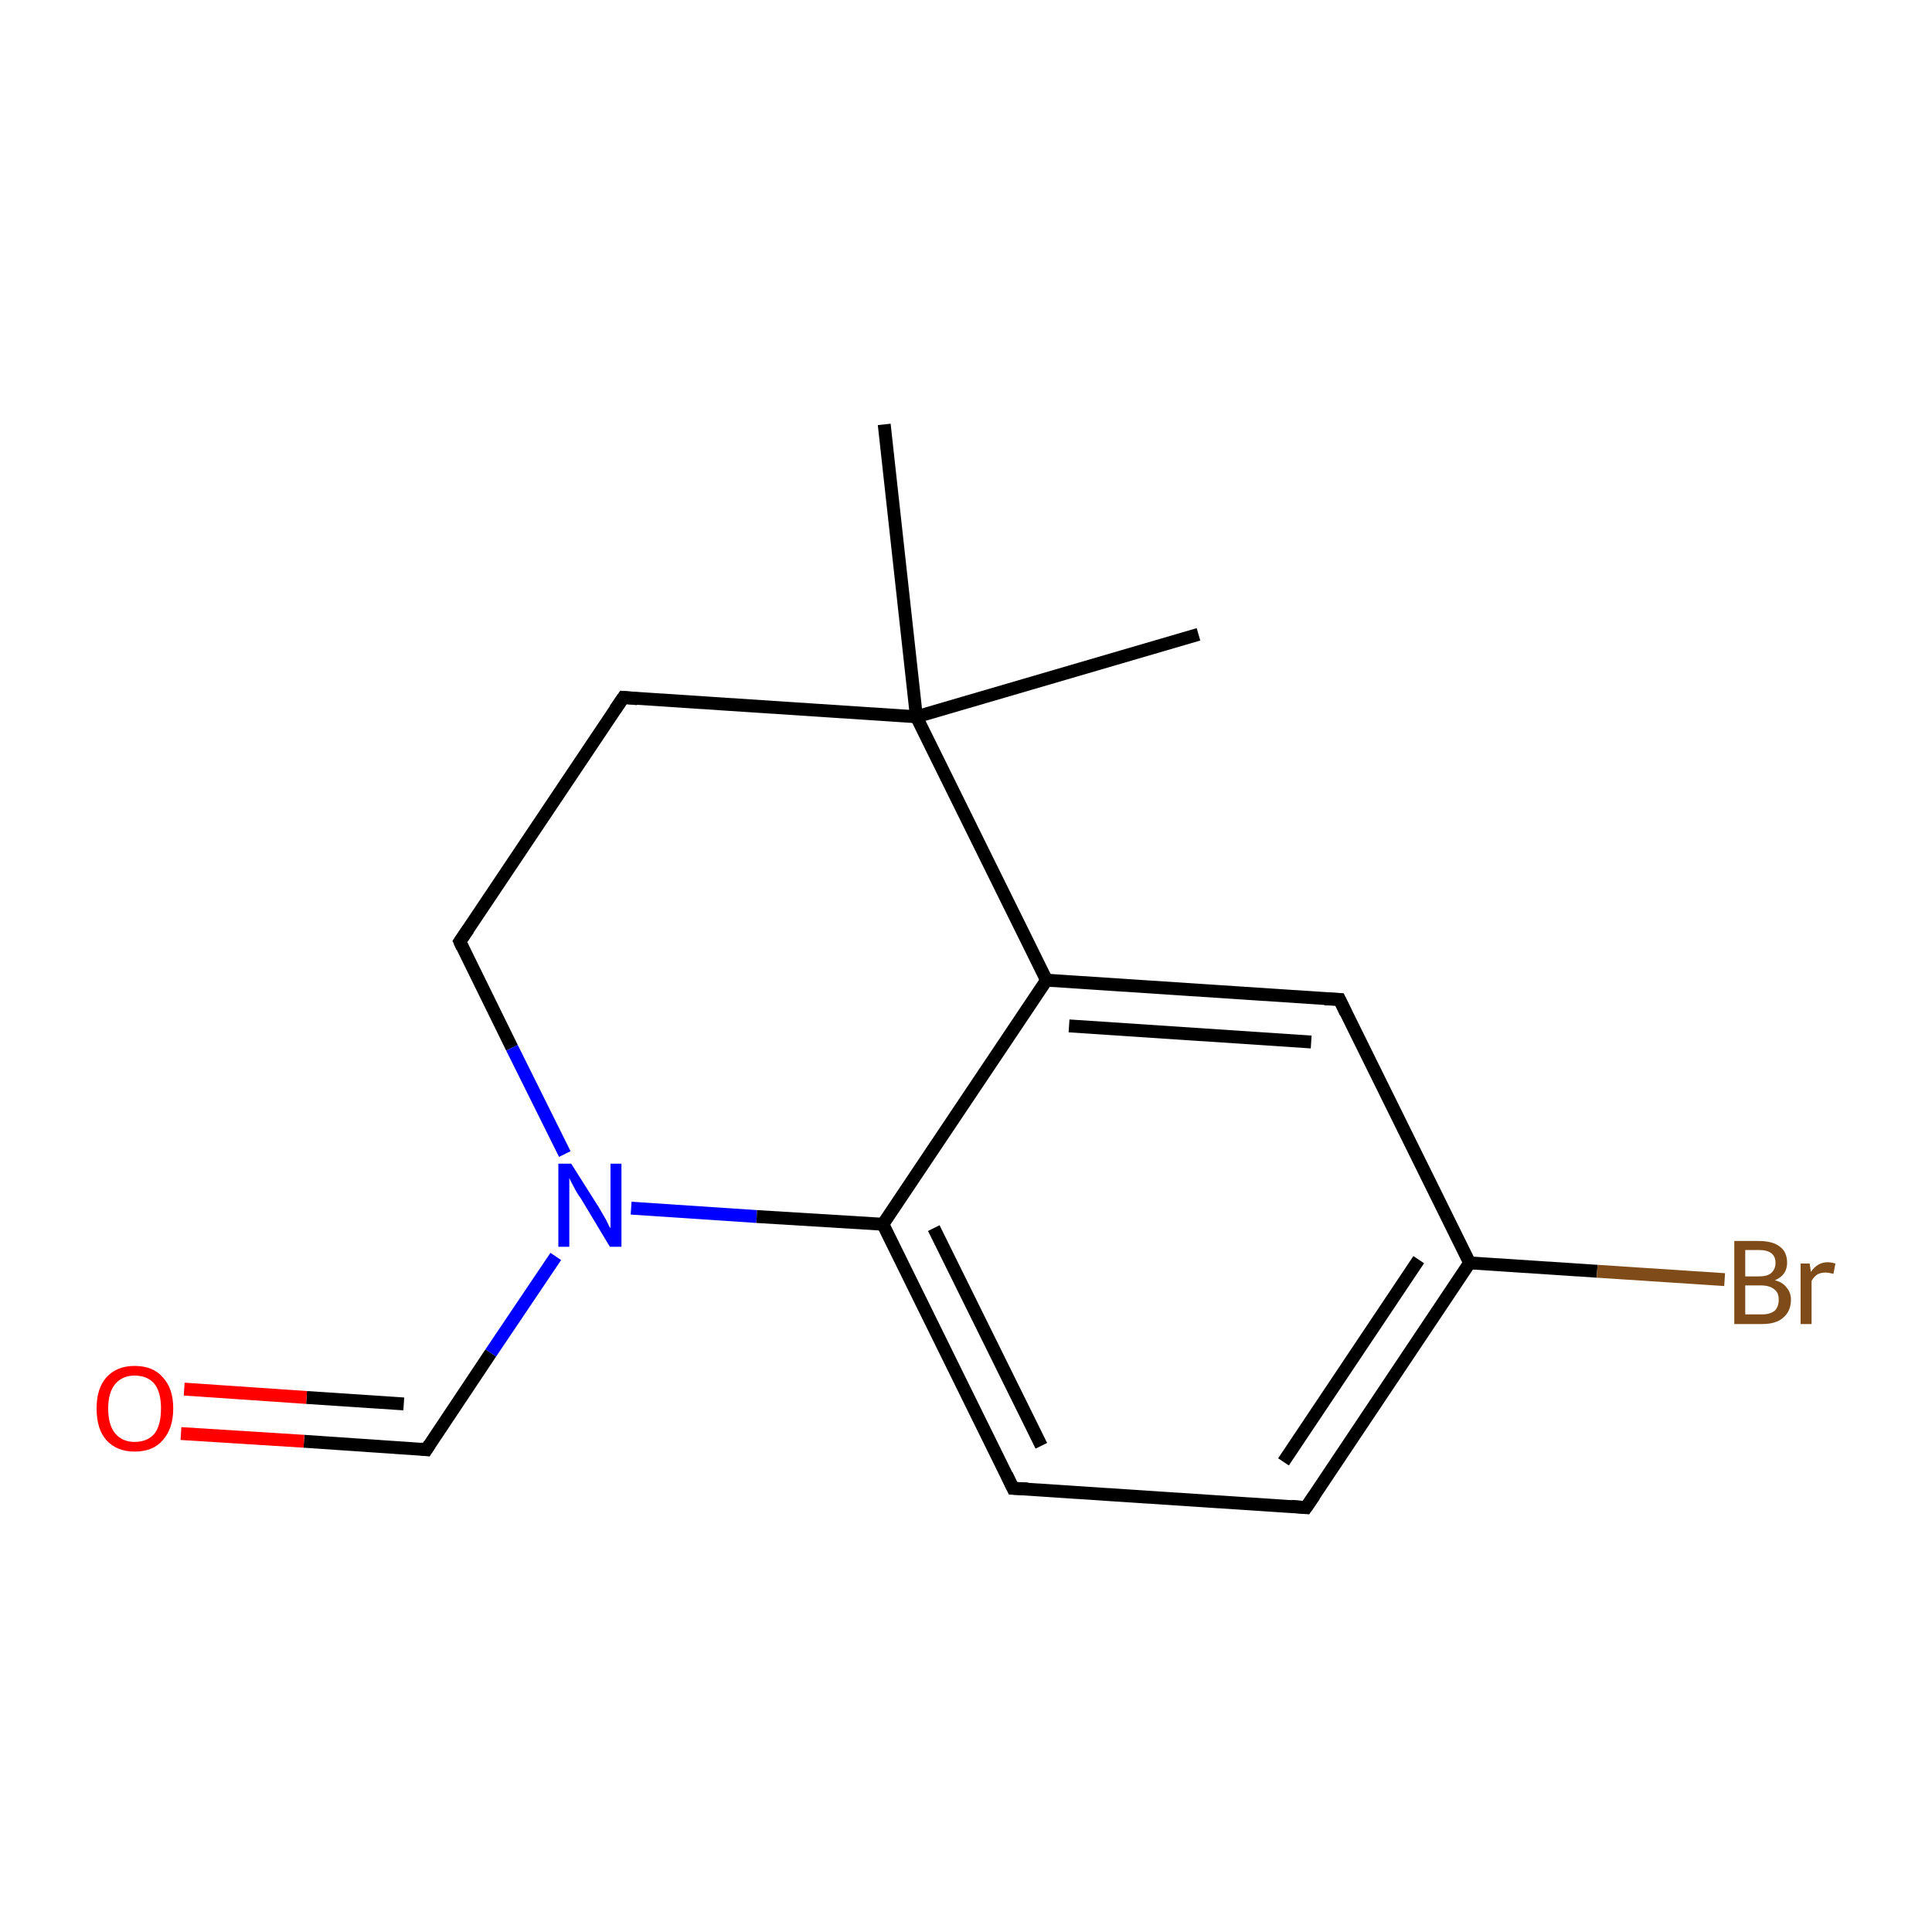 <?xml version='1.0' encoding='iso-8859-1'?>
<svg version='1.1' baseProfile='full'
              xmlns='http://www.w3.org/2000/svg'
                      xmlns:rdkit='http://www.rdkit.org/xml'
                      xmlns:xlink='http://www.w3.org/1999/xlink'
                  xml:space='preserve'
width='300px' height='300px' viewBox='0 0 300 300'>
<!-- END OF HEADER -->
<rect style='opacity:1.0;fill:#FFFFFF;stroke:none' width='300.0' height='300.0' x='0.0' y='0.0'> </rect>
<path class='bond-0 atom-0 atom-1' d='M 186.1,98.5 L 142.3,111.3' style='fill:none;fill-rule:evenodd;stroke:#000000;stroke-width:2.0px;stroke-linecap:butt;stroke-linejoin:miter;stroke-opacity:1' />
<path class='bond-1 atom-1 atom-2' d='M 142.3,111.3 L 137.3,65.9' style='fill:none;fill-rule:evenodd;stroke:#000000;stroke-width:2.0px;stroke-linecap:butt;stroke-linejoin:miter;stroke-opacity:1' />
<path class='bond-2 atom-1 atom-3' d='M 142.3,111.3 L 96.8,108.3' style='fill:none;fill-rule:evenodd;stroke:#000000;stroke-width:2.0px;stroke-linecap:butt;stroke-linejoin:miter;stroke-opacity:1' />
<path class='bond-3 atom-3 atom-4' d='M 96.8,108.3 L 71.4,146.2' style='fill:none;fill-rule:evenodd;stroke:#000000;stroke-width:2.0px;stroke-linecap:butt;stroke-linejoin:miter;stroke-opacity:1' />
<path class='bond-4 atom-4 atom-5' d='M 71.4,146.2 L 79.5,162.7' style='fill:none;fill-rule:evenodd;stroke:#000000;stroke-width:2.0px;stroke-linecap:butt;stroke-linejoin:miter;stroke-opacity:1' />
<path class='bond-4 atom-4 atom-5' d='M 79.5,162.7 L 87.7,179.2' style='fill:none;fill-rule:evenodd;stroke:#0000FF;stroke-width:2.0px;stroke-linecap:butt;stroke-linejoin:miter;stroke-opacity:1' />
<path class='bond-5 atom-5 atom-6' d='M 86.3,195.1 L 76.2,210.1' style='fill:none;fill-rule:evenodd;stroke:#0000FF;stroke-width:2.0px;stroke-linecap:butt;stroke-linejoin:miter;stroke-opacity:1' />
<path class='bond-5 atom-5 atom-6' d='M 76.2,210.1 L 66.2,225.1' style='fill:none;fill-rule:evenodd;stroke:#000000;stroke-width:2.0px;stroke-linecap:butt;stroke-linejoin:miter;stroke-opacity:1' />
<path class='bond-6 atom-6 atom-7' d='M 66.2,225.1 L 47.2,223.8' style='fill:none;fill-rule:evenodd;stroke:#000000;stroke-width:2.0px;stroke-linecap:butt;stroke-linejoin:miter;stroke-opacity:1' />
<path class='bond-6 atom-6 atom-7' d='M 47.2,223.8 L 28.1,222.6' style='fill:none;fill-rule:evenodd;stroke:#FF0000;stroke-width:2.0px;stroke-linecap:butt;stroke-linejoin:miter;stroke-opacity:1' />
<path class='bond-6 atom-6 atom-7' d='M 62.7,218.0 L 47.6,217.0' style='fill:none;fill-rule:evenodd;stroke:#000000;stroke-width:2.0px;stroke-linecap:butt;stroke-linejoin:miter;stroke-opacity:1' />
<path class='bond-6 atom-6 atom-7' d='M 47.6,217.0 L 28.6,215.7' style='fill:none;fill-rule:evenodd;stroke:#FF0000;stroke-width:2.0px;stroke-linecap:butt;stroke-linejoin:miter;stroke-opacity:1' />
<path class='bond-7 atom-5 atom-8' d='M 98.0,187.6 L 117.5,188.9' style='fill:none;fill-rule:evenodd;stroke:#0000FF;stroke-width:2.0px;stroke-linecap:butt;stroke-linejoin:miter;stroke-opacity:1' />
<path class='bond-7 atom-5 atom-8' d='M 117.5,188.9 L 137.1,190.1' style='fill:none;fill-rule:evenodd;stroke:#000000;stroke-width:2.0px;stroke-linecap:butt;stroke-linejoin:miter;stroke-opacity:1' />
<path class='bond-8 atom-8 atom-9' d='M 137.1,190.1 L 157.3,231.1' style='fill:none;fill-rule:evenodd;stroke:#000000;stroke-width:2.0px;stroke-linecap:butt;stroke-linejoin:miter;stroke-opacity:1' />
<path class='bond-8 atom-8 atom-9' d='M 145.0,190.7 L 161.7,224.5' style='fill:none;fill-rule:evenodd;stroke:#000000;stroke-width:2.0px;stroke-linecap:butt;stroke-linejoin:miter;stroke-opacity:1' />
<path class='bond-9 atom-9 atom-10' d='M 157.3,231.1 L 202.8,234.1' style='fill:none;fill-rule:evenodd;stroke:#000000;stroke-width:2.0px;stroke-linecap:butt;stroke-linejoin:miter;stroke-opacity:1' />
<path class='bond-10 atom-10 atom-11' d='M 202.8,234.1 L 228.2,196.1' style='fill:none;fill-rule:evenodd;stroke:#000000;stroke-width:2.0px;stroke-linecap:butt;stroke-linejoin:miter;stroke-opacity:1' />
<path class='bond-10 atom-10 atom-11' d='M 199.3,227.0 L 220.3,195.6' style='fill:none;fill-rule:evenodd;stroke:#000000;stroke-width:2.0px;stroke-linecap:butt;stroke-linejoin:miter;stroke-opacity:1' />
<path class='bond-11 atom-11 atom-12' d='M 228.2,196.1 L 248.0,197.4' style='fill:none;fill-rule:evenodd;stroke:#000000;stroke-width:2.0px;stroke-linecap:butt;stroke-linejoin:miter;stroke-opacity:1' />
<path class='bond-11 atom-11 atom-12' d='M 248.0,197.4 L 267.8,198.7' style='fill:none;fill-rule:evenodd;stroke:#7F4C19;stroke-width:2.0px;stroke-linecap:butt;stroke-linejoin:miter;stroke-opacity:1' />
<path class='bond-12 atom-11 atom-13' d='M 228.2,196.1 L 208.0,155.2' style='fill:none;fill-rule:evenodd;stroke:#000000;stroke-width:2.0px;stroke-linecap:butt;stroke-linejoin:miter;stroke-opacity:1' />
<path class='bond-13 atom-13 atom-14' d='M 208.0,155.2 L 162.5,152.2' style='fill:none;fill-rule:evenodd;stroke:#000000;stroke-width:2.0px;stroke-linecap:butt;stroke-linejoin:miter;stroke-opacity:1' />
<path class='bond-13 atom-13 atom-14' d='M 203.6,161.8 L 166.0,159.3' style='fill:none;fill-rule:evenodd;stroke:#000000;stroke-width:2.0px;stroke-linecap:butt;stroke-linejoin:miter;stroke-opacity:1' />
<path class='bond-14 atom-14 atom-1' d='M 162.5,152.2 L 142.3,111.3' style='fill:none;fill-rule:evenodd;stroke:#000000;stroke-width:2.0px;stroke-linecap:butt;stroke-linejoin:miter;stroke-opacity:1' />
<path class='bond-15 atom-14 atom-8' d='M 162.5,152.2 L 137.1,190.1' style='fill:none;fill-rule:evenodd;stroke:#000000;stroke-width:2.0px;stroke-linecap:butt;stroke-linejoin:miter;stroke-opacity:1' />
<path d='M 99.0,108.5 L 96.8,108.3 L 95.5,110.2' style='fill:none;stroke:#000000;stroke-width:2.0px;stroke-linecap:butt;stroke-linejoin:miter;stroke-miterlimit:10;stroke-opacity:1;' />
<path d='M 72.7,144.3 L 71.4,146.2 L 71.8,147.1' style='fill:none;stroke:#000000;stroke-width:2.0px;stroke-linecap:butt;stroke-linejoin:miter;stroke-miterlimit:10;stroke-opacity:1;' />
<path d='M 66.7,224.3 L 66.2,225.1 L 65.3,225.0' style='fill:none;stroke:#000000;stroke-width:2.0px;stroke-linecap:butt;stroke-linejoin:miter;stroke-miterlimit:10;stroke-opacity:1;' />
<path d='M 156.3,229.0 L 157.3,231.1 L 159.6,231.2' style='fill:none;stroke:#000000;stroke-width:2.0px;stroke-linecap:butt;stroke-linejoin:miter;stroke-miterlimit:10;stroke-opacity:1;' />
<path d='M 200.5,233.9 L 202.8,234.1 L 204.1,232.2' style='fill:none;stroke:#000000;stroke-width:2.0px;stroke-linecap:butt;stroke-linejoin:miter;stroke-miterlimit:10;stroke-opacity:1;' />
<path d='M 209.0,157.3 L 208.0,155.2 L 205.7,155.1' style='fill:none;stroke:#000000;stroke-width:2.0px;stroke-linecap:butt;stroke-linejoin:miter;stroke-miterlimit:10;stroke-opacity:1;' />
<path class='atom-5' d='M 88.7 180.7
L 93.0 187.5
Q 93.4 188.2, 94.1 189.4
Q 94.7 190.7, 94.8 190.7
L 94.8 180.7
L 96.5 180.7
L 96.5 193.6
L 94.7 193.6
L 90.2 186.1
Q 89.6 185.3, 89.1 184.3
Q 88.5 183.2, 88.4 182.9
L 88.4 193.6
L 86.7 193.6
L 86.7 180.7
L 88.7 180.7
' fill='#0000FF'/>
<path class='atom-7' d='M 15.0 218.7
Q 15.0 215.6, 16.5 213.9
Q 18.1 212.1, 20.9 212.1
Q 23.8 212.1, 25.3 213.9
Q 26.9 215.6, 26.9 218.7
Q 26.9 221.8, 25.3 223.6
Q 23.8 225.4, 20.9 225.4
Q 18.1 225.4, 16.5 223.6
Q 15.0 221.9, 15.0 218.7
M 20.9 223.9
Q 22.9 223.9, 24.0 222.6
Q 25.0 221.3, 25.0 218.7
Q 25.0 216.2, 24.0 214.9
Q 22.9 213.6, 20.9 213.6
Q 19.0 213.6, 17.9 214.9
Q 16.8 216.2, 16.8 218.7
Q 16.8 221.3, 17.9 222.6
Q 19.0 223.9, 20.9 223.9
' fill='#FF0000'/>
<path class='atom-12' d='M 275.6 198.8
Q 276.8 199.1, 277.4 199.9
Q 278.1 200.7, 278.1 201.8
Q 278.1 203.6, 276.9 204.6
Q 275.8 205.6, 273.6 205.6
L 269.3 205.6
L 269.3 192.7
L 273.1 192.7
Q 275.3 192.7, 276.4 193.6
Q 277.5 194.4, 277.5 196.1
Q 277.5 198.0, 275.6 198.8
M 271.0 194.1
L 271.0 198.2
L 273.1 198.2
Q 274.4 198.2, 275.0 197.7
Q 275.7 197.1, 275.7 196.1
Q 275.7 194.1, 273.1 194.1
L 271.0 194.1
M 273.6 204.1
Q 274.9 204.1, 275.6 203.5
Q 276.2 202.9, 276.2 201.8
Q 276.2 200.7, 275.5 200.2
Q 274.8 199.6, 273.4 199.6
L 271.0 199.6
L 271.0 204.1
L 273.6 204.1
' fill='#7F4C19'/>
<path class='atom-12' d='M 281.0 196.2
L 281.2 197.5
Q 282.2 196.0, 283.8 196.0
Q 284.3 196.0, 285.0 196.2
L 284.7 197.8
Q 283.9 197.6, 283.5 197.6
Q 282.7 197.6, 282.2 197.9
Q 281.7 198.2, 281.3 198.9
L 281.3 205.6
L 279.6 205.6
L 279.6 196.2
L 281.0 196.2
' fill='#7F4C19'/>
</svg>
